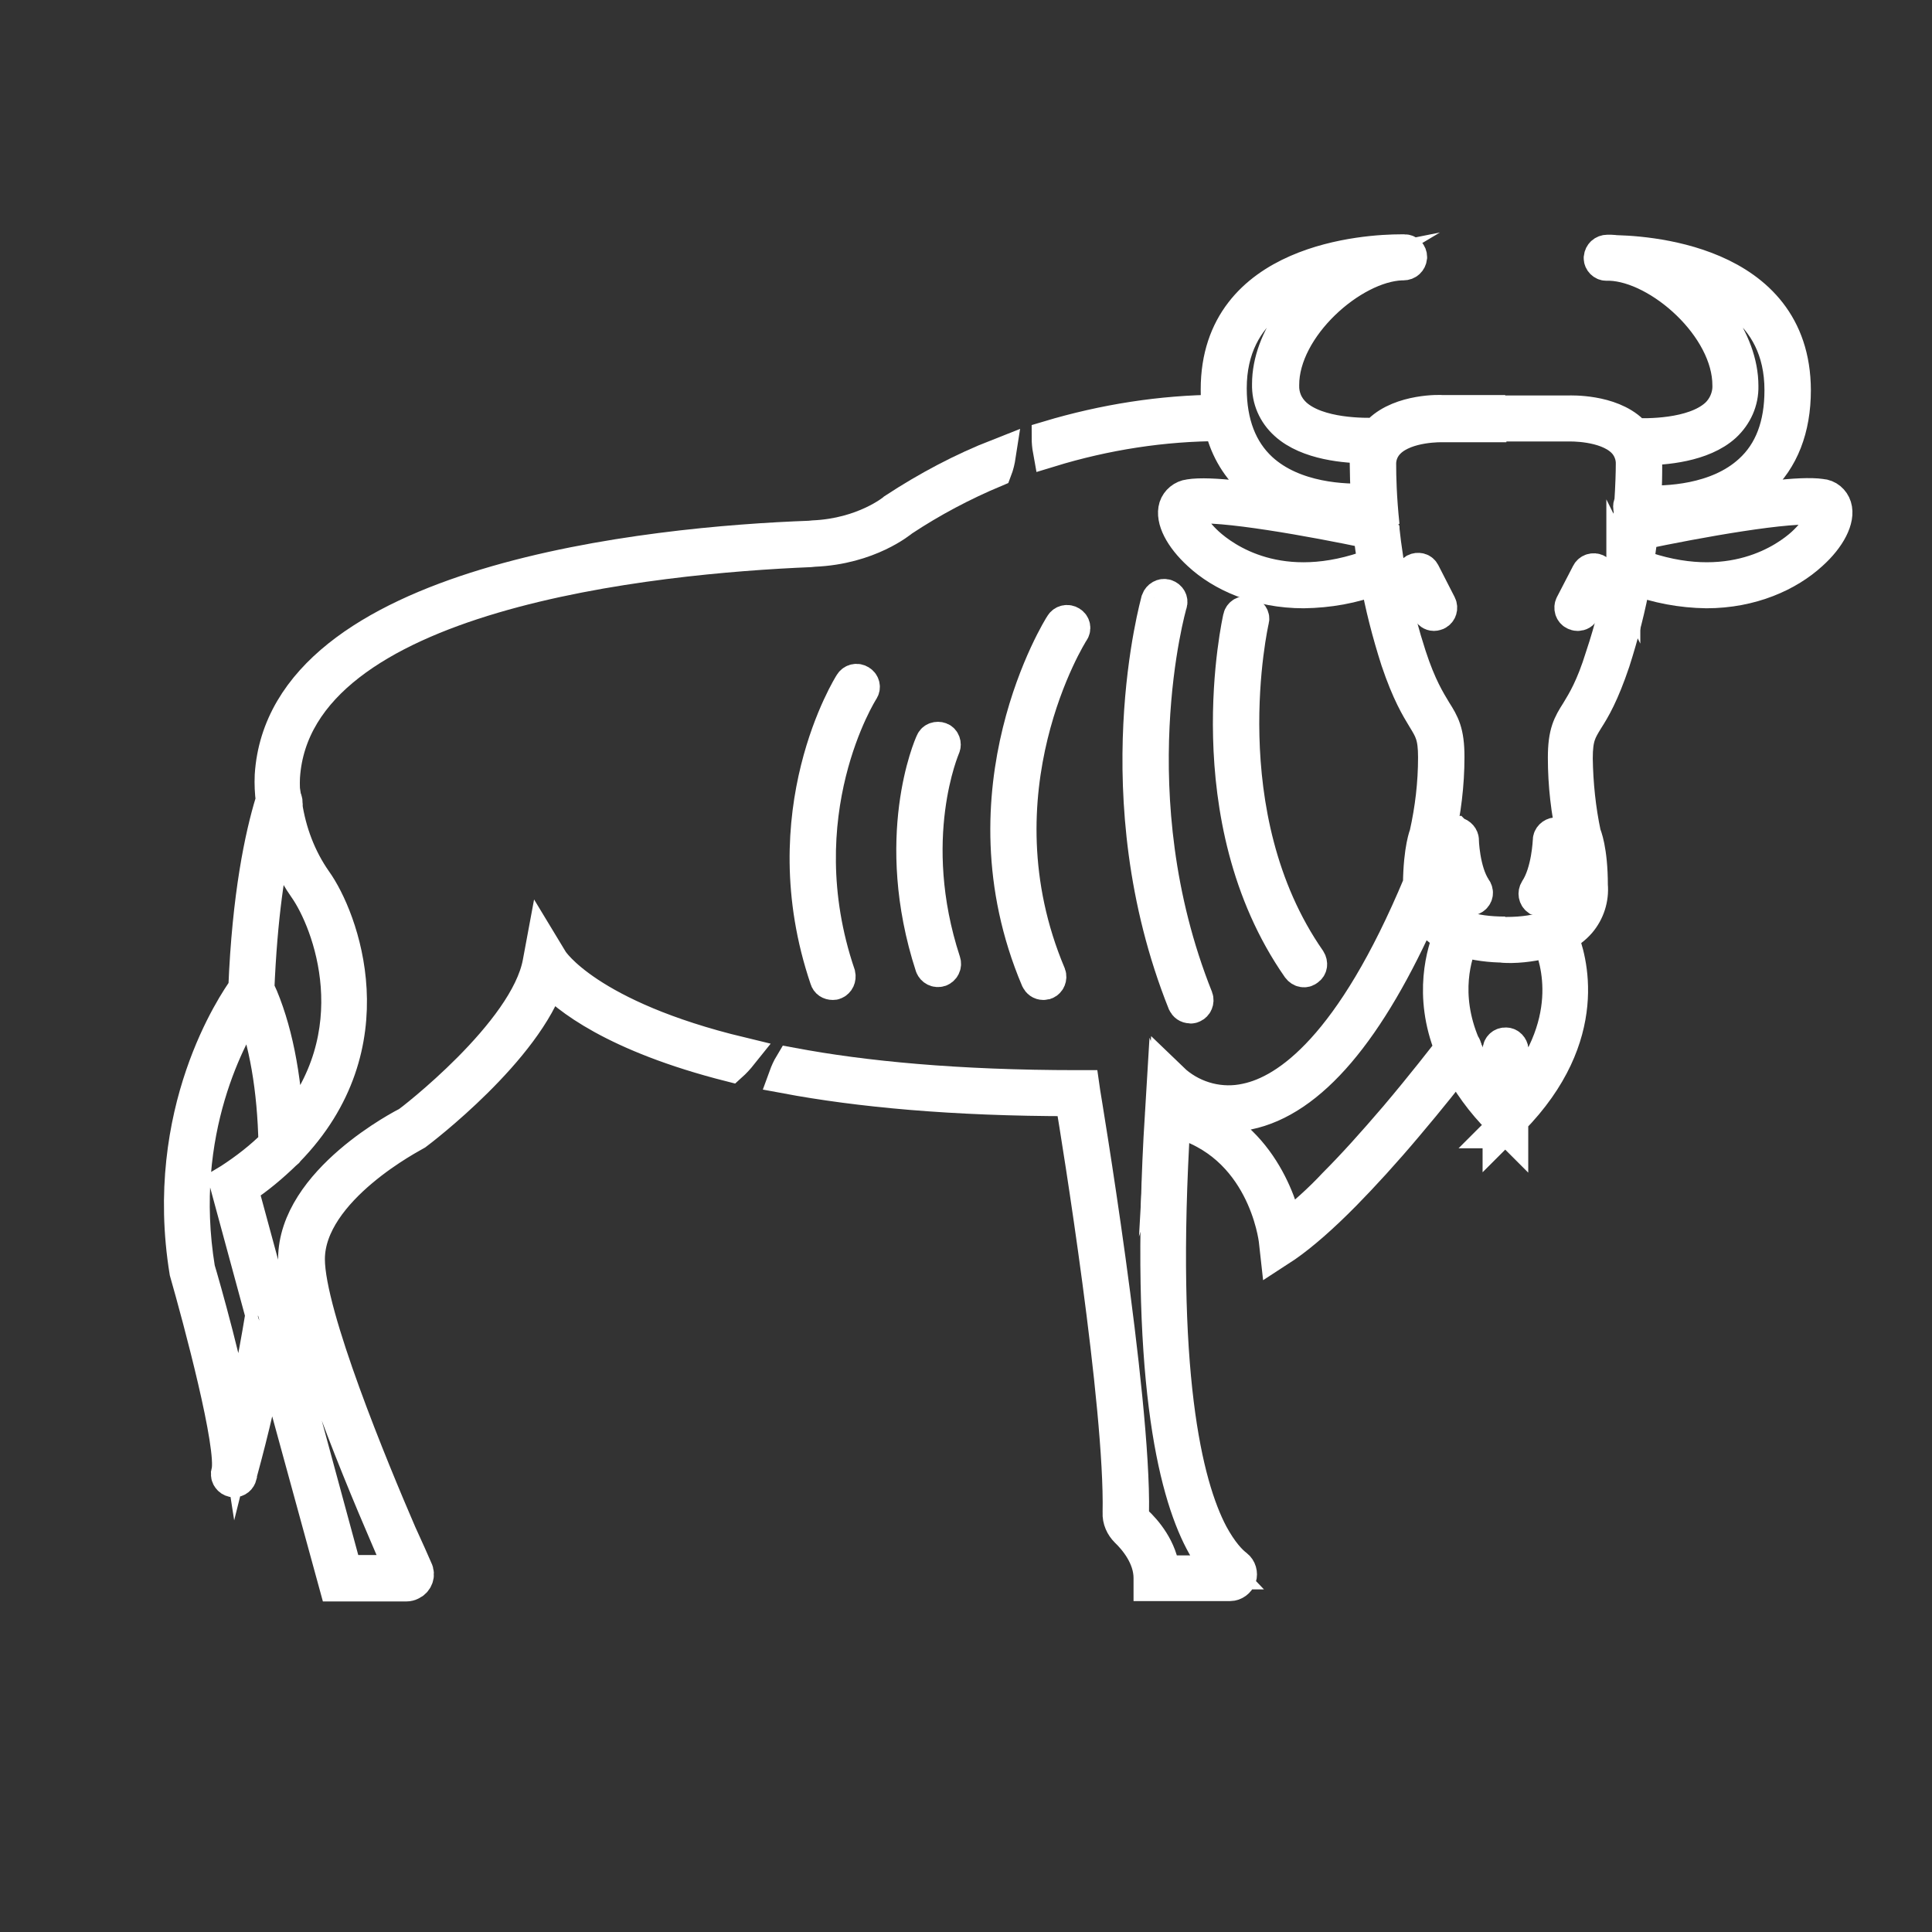 <?xml version="1.0" encoding="utf-8"?>
<!-- Generator: Adobe Illustrator 23.0.1, SVG Export Plug-In . SVG Version: 6.00 Build 0)  -->
<svg version="1.1" id="Layer_1" xmlns="http://www.w3.org/2000/svg" xmlns:xlink="http://www.w3.org/1999/xlink" x="0px" y="0px"
	 viewBox="0 0 512 512" style="enable-background:new 0 0 512 512;" xml:space="preserve">
<rect x="0" y="0" width="512" height="512" fill="#333333" stroke="none"/>
<style type="text/css">
	.st0{fill:none;stroke:#ffffff;stroke-width:9;stroke-miterlimit:10;}
</style>
<g>
	<path class="st0" d="M366.3,139.4c0,0.1,0,0.2,0,0.4C366.4,139.7,366.3,139.6,366.3,139.4z"/>
	<path class="st0" d="M385.7,221c-0.1-0.1-0.1-0.1-0.1-0.1c-0.9,0.1-1.6,0.8-1.6,1.7c0,0.4,0.3,9.5,4,14.9c0.3,0.4,0.8,0.7,1.4,0.7
		c0.3,0,0.7-0.1,1-0.3c0.8-0.5,1-1.5,0.4-2.3c-3.2-4.7-3.4-13.1-3.4-13.2C387.3,221.7,386.5,221,385.7,221z"/>
	<path class="st0" d="M375,151.2c-0.8,0.5-1.1,1.4-0.7,2.3l4.3,8.3c0.3,0.5,0.8,0.9,1.4,0.9c0.3,0,0.5-0.1,0.8-0.2
		c0.8-0.4,1.1-1.4,0.7-2.2l-4.3-8.4C376.8,151,375.8,150.8,375,151.2z"/>
	<path class="st0" d="M397.4,291.8c-3.8-4.1-6.9-8.8-9.2-13.8c0.1,0.4-0.1,0.9-0.3,1.2c0,0-0.6,0.8-1.6,2.1
		c2.9,5.6,6.7,10.8,11.1,15.2V291.8z"/>
	<path class="st0" d="M418.1,188.7c-2.1,3.3-3.4,5.5-3.4,12.1c0,7.1,0.8,14.2,2.4,21.2c0.1,0.3,1.6,3.8,1.6,12.7
		c0.3,2.7-0.6,5.3-2.4,7.3c-1.3,1.4-3,2.6-5.2,3.5c-0.2,0-0.4,0.1-0.5,0.2c0,0-0.1,0.1-0.1,0.1c-3,1.1-6.8,1.7-11.3,1.7
		c-0.9,0-1.6,0.8-1.6,1.6s0.8,1.6,1.6,1.6c3.8,0.1,7.7-0.5,11.4-1.5c2.1,4.8,8.1,22.4-10,42.6v-13.5c-0.1-0.8-0.7-1.5-1.5-1.5
		c-0.9-0.1-1.7,0.6-1.7,1.5v21.5l1.5-1.5l1.6,1.6v-3.2c0,0,0,0,0.1-0.1c21.8-22.2,15.4-42.8,13-48.6c0,0,0,0,0,0
		c1.9-0.9,3.6-2.2,4.9-3.7c2.3-2.7,3.4-6.2,3.1-9.7c0-9.4-1.7-13.3-1.8-13.5c-1.4-6.6-2.1-13.4-2.2-20.1c0-5.7,1-7.3,2.9-10.4
		c1.8-2.8,4.1-6.7,7-15.3c2.3-7.2,4.2-14.5,5.5-21.9c-0.6-0.2-1.2-0.5-1.9-0.8c-0.4-0.2-0.7-0.5-0.9-0.9c-1.2,7-3,14.7-5.6,22.4
		C422.1,182.2,419.8,185.9,418.1,188.7z"/>
	<path class="st0" d="M409.9,237.6c3.8-5.5,4-14.5,4-14.9c0-0.9-0.7-1.6-1.6-1.6c-0.9,0.1-1.6,0.8-1.6,1.6c0,0.1-0.3,8.4-3.5,13.2
		c-0.5,0.8-0.3,1.8,0.4,2.3C408.4,238.5,409.4,238.4,409.9,237.6z"/>
	<path class="st0" d="M418.1,162.7c0.6,0,1.2-0.3,1.4-0.9l4.3-8.3c0.4-0.8,0.1-1.8-0.7-2.2c-0.8-0.4-1.8-0.1-2.2,0.7l-4.3,8.3
		c-0.4,0.8-0.1,1.8,0.7,2.2C417.5,162.6,417.8,162.7,418.1,162.7z"/>
	<polygon class="st0" points="397.5,299.8 397.5,299.7 397.4,299.8 	"/>
	<path class="st0" d="M486.2,134.3c-0.5-1.6-1.9-2.8-3.6-2.9c-5.4-0.8-18.5,1-30.1,3.1c5-1.3,9.7-3.8,13.6-7.2
		c6.1-5.6,9.3-13.7,9.3-23.9c-0.1-34.8-40.5-36.6-48.7-36.6c4.5,0.1,9.4,1.9,14.2,4.7c13.6,2.7,31.2,10.3,31.2,31.9
		c0,9.3-2.7,16.5-8.2,21.5c-8.8,8.1-22.4,8.5-28.3,8.2c-0.6,0-1.2-0.1-1.6-0.1c-0.4,0-0.9,0.1-1.2,0.4c0.3-0.3,0.8-0.5,1.3-0.5
		c0.4,0.1,1,0.1,1.6,0.1c0.3-4.3,0.3-7.7,0.3-9.6c0-1.5-0.3-3.1-0.8-4.6h0.4c5.3,0,15.6-0.8,21.4-6.1c2.9-2.7,4.6-6.4,4.5-10.4
		c0-12.2-9.7-24.4-20.6-30.9c-4.7-2.8-9.7-4.5-14.1-4.7H426c-1,0-1.7,0.7-1.8,1.6c0,0.1,0,0.1,0,0.1c0,0.8,0.7,1.5,1.5,1.5h1
		c13.2,0.5,31.6,16.7,31.6,32.2c0.1,3-1.2,6-3.4,8c-6.2,5.6-18.9,5.3-21.8,5.2l-0.6-0.1l0-0.1l0.6,0.1c-0.2-0.3-0.4-0.5-0.7-0.8
		c-5.7-5.5-16.2-5.1-16.6-5.1h-16.7c-0.9,0-1.6,0.8-1.6,1.6s0.8,1.6,1.6,1.6h16.7c0.1,0,9.6-0.3,14.3,4.2c1.7,1.6,2.7,4,2.6,6.4
		c0,2-0.1,5.6-0.4,10.3c-0.2,0.2-0.3,0.5-0.3,0.8c0,0.3,0,0.6,0.2,0.9c-0.1,1.1-0.2,2.3-0.3,3.5c-0.3,0.4-0.4,0.8-0.4,1.3
		c0,0.2,0.1,0.3,0.2,0.5c-0.3,2.8-0.7,5.9-1.2,9.2c-0.2,0.2-0.3,0.3-0.4,0.6c-0.1,0.2-0.1,0.4,0,0.6c0,0.2,0,0.5,0.1,0.7
		c0,0,0-0.1,0-0.1c0.2,0.4,0.5,0.7,0.9,0.9c0.6,0.3,1.2,0.5,1.9,0.8c6.2,2.3,12.6,3.5,19.2,3.6c12,0,21.7-4.5,27.7-10
		C484.7,142.4,487.2,137.5,486.2,134.3z M449.8,134.9c-1.8,0.3-3.5,0.6-5.2,0.9C446.2,135.5,448,135.2,449.8,134.9z M432.9,149.6
		c0.1,0,0.2,0.1,0.2,0.1C433.1,149.7,433,149.6,432.9,149.6z M477.8,144.3c-4.1,3.7-19.2,14.9-44.1,5.6c0.5-3.1,0.8-5.9,1.2-8.7
		l-1.2,0.3c-0.5,0.1-0.9-0.1-1.3-0.3c0.3,0.2,0.8,0.3,1.2,0.3l1.2-0.3c14.7-3.1,40-7.7,47.3-6.5c0.8,0.1,0.9,0.5,1,0.7
		C483.5,136.6,482.4,140.1,477.8,144.3z"/>
	<path class="st0" d="M308.1,295.5c0-0.2,0-0.4,0-0.7c0-0.1,0-0.3,0-0.4c0,0.1-0.1,0.2-0.1,0.3C308,295,308,295.3,308.1,295.5z"/>
	<path class="st0" d="M318.4,408.3c1.6,3.1,3.6,5.9,6,8.4h-16.2c-0.6-6.2-4.7-11-7.3-13.4c-0.6-0.6-1-1.4-0.9-2.3
		c0.6-31-12.8-110.8-12.9-111.5l-0.2-1.4h-1.4c-31.8,0-56.6-2.4-75.8-6c-0.6,1-1.1,2.1-1.5,3.2c19.3,3.6,44.1,6,75.9,6
		c1.8,10.7,13.2,81.1,12.6,109.6c-0.1,1.8,0.7,3.5,1.9,4.7c2.3,2.2,6.3,6.9,6.3,12.6v1.6h21.1c1.1,0,2.1-0.8,2.5-1.8
		c0.3-1,0-2.2-0.9-2.9c-1.6-1.2-4-3.7-6.6-8.5c-6.9-13.1-14.1-42.8-10-109.8c-0.6-0.1-1.2-0.3-1.9-0.4c-0.6-0.1-1-0.6-1.2-1.1
		C303.7,364.2,311.3,394.7,318.4,408.3z"/>
	<path class="st0" d="M146.1,254.6l-2.3-3.8l-0.8,4.3c-3.4,18.7-34.4,42.4-34.8,42.6c-1,0.5-30,15.3-30,36c0,14.8,15.4,52.7,24.6,74
		c1.6,3.8,3,7,3.9,8.9H91.5L63.9,314.9c4.2-2.7,8.1-6,11.7-9.5c0.1-0.1,0.2-0.1,0.3-0.2c0.1-0.1,0.1-0.2,0.2-0.3
		c27.4-28,14.3-61.8,7.4-71.4c-4.2-6-6.8-12.9-7.9-20.2c-0.5,1.8-1.1,4-1.7,6.5c1.4,5.6,3.8,10.8,7.1,15.5c6.2,8.8,18,38.8-4.7,64.7
		c0,0.5-0.1,0.9-0.1,1.4c0-0.4,0-0.9-0.1-1.3c-0.7-15.1-3.2-27.8-7.7-37.7c0,0.1,0,0.2,0,0.3v0.5l-0.3,0.4c-0.1,0.1-0.7,0.8-1.6,2.3
		c4,9.9,6.2,22.6,6.5,37.4v0.7c0,0.4,0.2,0.8,0.4,1.1c-0.3-0.3-0.5-0.7-0.5-1.1v-0.7c-3.6,3.6-7.6,6.7-11.9,9.5l-1,0.6l9.5,35
		c0,0,0,0,0,0.1c-2.1,12.9-4.5,24.1-6.4,31.7c0,0,0,0,0,0c-2.4-15.5-9.5-40.3-10.6-43.9c-6-36.7,8.7-62.7,13.8-70.4
		c1-1.5,1.6-2.3,1.6-2.3l0.3-0.4v-0.5c0-0.1,0-0.2,0-0.3c0.8-19.5,2.9-33.2,5.2-42.4c0.6-2.5,1.2-4.7,1.8-6.6l0.1-0.5
		c0-0.9-0.8-1.6-1.6-1.6c-0.2,0-0.3,0-0.5,0.1c0.2-0.1,0.4-0.1,0.7-0.1c0.5,0,1,0.3,1.3,0.7c-0.2-2-0.3-4.1-0.2-6.1
		c3.2-49.1,98.7-58.4,139.7-60.1l1-0.1c14.6-0.6,23-7.7,23.4-8c7.7-5.1,16-9.5,24.6-13.1c0.5-1.3,0.8-2.6,1-3.9
		c-9.7,3.8-18.9,8.7-27.6,14.4c-0.2,0.2-8.1,6.7-21.5,7.3l-1,0.1C172.9,144,75.3,153.8,72,205.5c-0.1,2.3,0,4.5,0.3,6.7
		c0,0.1-0.1,0.2-0.1,0.3l-0.1,0.1c-2.7,8.9-6.1,24.6-7.1,49.4c-2.7,3.8-22.5,32.6-15.6,75c3.6,12.6,12.7,46.4,11.1,53.1v0.1v0.2
		l-0.1,0.3c0,0.9,0.8,1.6,1.6,1.6c0.8,0,1.4-0.5,1.6-1.3v-0.1c0-0.2,0.1-0.4,0.1-0.6c3.1-11.3,5.8-22.8,7.8-34.3L89,419.9h18.7
		c0.4,0,0.8-0.1,1.2-0.3c1.4-0.6,2-2.3,1.3-3.6c-0.8-1.9-2.3-5.2-4.3-9.6c-7.3-16.9-24.3-57.9-24.3-72.7c0-18.7,28.2-33.1,28.5-33.3
		c1.5-1.1,29.3-22.3,35.4-41.4c4.5,5,17.3,15.4,48.1,23.2c1-0.9,1.9-1.9,2.7-2.9C155.6,269.5,146.2,254.8,146.1,254.6z M71.2,346.8
		c-0.1,0-0.1,0-0.1,0c-0.8,0-1.5,0.7-1.5,1.5c0,0,0,0,0-0.1c0-0.1,0-0.1,0-0.1C69.6,347.3,70.4,346.7,71.2,346.8
		c1,0.1,1.6,0.8,1.6,1.8C72.9,347.6,72.2,346.9,71.2,346.8z"/>
	<path class="st0" d="M75.6,213.3c0,0,0-0.1,0-0.1l0.1-0.5c0-0.3-0.1-0.7-0.3-0.9c0,0.3,0.1,0.5,0.1,0.8
		C75.5,212.9,75.5,213.1,75.6,213.3z"/>
	<path class="st0" d="M388.2,277.8c-0.1-0.3-0.1-0.5-0.3-0.7c0,0,0,0-0.1-0.1c-5.8-13.6-2.1-24.3-0.5-28c3.8,1.1,7.7,1.6,11.6,1.6
		c-0.9,0-1.6-0.8-1.6-1.6s0.8-1.6,1.6-1.6c-4.4,0-8.2-0.5-11.2-1.6c-0.1-0.1-0.2-0.2-0.3-0.2c-0.3-0.2-0.6-0.2-0.9-0.2
		c-2-0.9-3.6-2-4.7-3.3c-1.6-2-2.5-4.5-2.3-7.1c0,0.1-0.1,0.2-0.1,0.3c-0.8,1.8-1.5,3.5-2.3,5.2c0.5,1.3,1.3,2.5,2.2,3.6
		c1.4,1.6,3.1,2.9,5,3.8c0.4-1,0.8-1.6,0.8-1.6c0.1-0.1,0.1-0.2,0.2-0.3c0,0.1-0.1,0.1-0.1,0.2c0,0.1-0.3,0.6-0.8,1.6
		c-1.7,4.2-5.5,15.8,0.3,30.1c-1.8,2.3-7.5,9.7-14.7,18.2c-5.9,6.9-11.3,12.9-16.2,17.8c-4,4.3-8.4,8.2-13,11.8
		c-1.6-7.3-7.8-27-29.3-32.2c0,0-0.1,0-0.1,0c0.1-0.7,0.1-1.4,0.1-2.2c5.6,3.7,12.5,5.1,19.2,3.6c16.5-3.4,32-21.7,46.4-54.4
		c0.8-1.7,1.5-3.4,2.3-5.2c0.1-0.1,0.1-0.3,0.1-0.4c0-0.1,0-0.2,0-0.3c0-0.4-0.1-0.8-0.3-1.1c0.2,0.3,0.4,0.6,0.4,0.9
		c0.1-8.8,1.5-12.3,1.5-12.3c1.6-7.1,2.5-14.2,2.5-21.5c0-6.6-1.3-8.8-3.4-12.1c-1.6-2.7-4-6.4-6.7-14.7c-3.6-11.1-6-22.6-7.2-34.2
		c0,0.1,0,0.2,0,0.2c-0.2,0.8-0.9,1.3-1.7,1.3c0.7,0,1.3-0.6,1.5-1.3c0.1-0.2,0.1-0.4,0-0.6c-0.1-0.5-0.4-0.9-0.8-1.1
		c0.5,0.2,1,0.6,1.1,1.2c-0.8-7.5-0.9-13.3-0.9-16c-0.1-2.4,0.8-4.7,2.6-6.4c4.7-4.5,14.1-4.2,14.3-4.2h16.8
		c-1.2-0.2-1.9-0.9-1.9-1.9c0-0.9,0.8-1.6,1.6-1.6h-16.7c-0.3-0.1-10.8-0.4-16.5,5.1c-0.2,0.3-0.5,0.5-0.7,0.8l0.8-0.1
		c0.9,0,1.6,0.7,1.6,1.6c0,0.9-0.6,1.6-1.5,1.7c-0.1,0-1.2,0.1-2.9,0.1c-0.5,1.5-0.9,3.1-0.8,4.7c0,1.9,0.1,5.2,0.3,9.5
		c0,0-0.1,0-0.1,0c-5.9,0.3-19.5-0.1-28.3-8.2c-5.4-5-8.2-12.2-8.2-21.5c0-21.4,17.4-29.1,31-31.8c-10.9,6.5-20.6,18.6-20.6,30.7
		c-0.1,4,1.5,7.7,4.5,10.4c5.8,5.3,16.1,6.1,21.5,6.1h0.5c1.8,0,2.9-0.1,2.9-0.1c0.9-0.1,1.5-0.8,1.5-1.7c0.2-0.8-0.5-1.4-1.4-1.4
		l-0.8,0.1c-3.3,0.1-15.7,0.3-21.8-5.2c-2.3-2.1-3.5-4.9-3.4-8c0-15.4,18.4-31.7,31.6-32.2h0.5c1,0,1.7-0.7,1.8-1.6
		c0-0.1,0-0.1,0-0.1c0-0.8-0.6-1.5-1.5-1.5h-1c0,0,0,0,0,0c-8.6,0-48.5,2.1-48.5,36.6c0,2,0.1,3.9,0.4,5.9h-0.1
		c-15.2,0.1-30.4,2.5-45.1,6.9c0,1.1,0.1,2.2,0.3,3.3c14.7-4.5,30-6.9,45.4-6.9h1.3c0.8-0.1,1.5-0.7,1.5-1.5
		c0.1-0.9-0.6-1.7-1.5-1.7h0.1c0.8,0.1,1.5,0.7,1.5,1.5c-0.1,1-0.8,1.7-1.6,1.8h-1.3c1.2,5.6,4,10.8,8.3,14.7
		c3.9,3.4,8.6,6,13.6,7.3c3.2,0.5,6.1,1.1,8.8,1.6c0.2,0,0.4,0,0.6,0.1c3.2,0.6,5.8,1.2,7.8,1.6c-0.1-0.5-0.1-1-0.1-1.4l1.6-0.1
		c0.9-0.1,1.6-0.9,1.5-1.8c0-0.5-0.4-1-0.8-1.3c0.5,0.3,0.8,0.7,0.9,1.3c0.1,0.9-0.6,1.7-1.5,1.8l-1.6,0.1c0.1,0.5,0.1,0.9,0.1,1.4
		l-0.3-0.1c-1.9-0.4-4.8-1-8.3-1.6c-2.7-0.5-5.8-1.1-8.8-1.6c-11.6-2.1-24.8-3.9-30.2-3c-1.7,0.2-3.1,1.4-3.6,2.9
		c-1,3.2,1.5,8,6.2,12.3c6,5.6,15.7,10,27.7,10c6.6-0.1,13-1.2,19.2-3.6c0.6-0.2,1.2-0.5,1.9-0.8c0.8-0.3,1.2-1.3,0.9-2.1
		c-0.3-0.8-1.3-1.2-2.1-0.9c0,0-0.1,0-0.1,0c0.1,0,0.2-0.1,0.3-0.1c0.8-0.3,1.7,0.1,2.1,1c0.3,0.8-0.1,1.8-0.9,2.1
		c-0.6,0.3-1.2,0.5-1.9,0.8c1.3,7.4,3.2,14.7,5.5,21.9c2.9,8.6,5.3,12.5,7,15.3c1.9,3.1,2.9,4.7,2.9,10.4c0,6.9-0.8,13.7-2.3,20.4
		c0,0-1.6,3.8-1.7,13.2l0,0c-18,43.1-35,55-46,57.3c-6.7,1.5-13.7-0.3-18.9-4.7l-2.5-2.4l-0.3,4.4c-0.1,1.9-0.3,3.7-0.4,5.5
		c0.1-0.3,0.4-0.6,0.7-0.8c-0.3,0.2-0.5,0.6-0.6,1c-0.2,0.9,0.4,1.7,1.2,1.9c0.6,0.1,1.2,0.3,1.9,0.4c23.5,6,26.6,30.9,26.7,31.9
		l0.3,2.7l2.3-1.5c4.3-3,9.6-7.6,15.6-13.7c4.9-5,10.4-11,16.3-18c6.2-7.3,11.3-13.8,13.8-17c1-1.3,1.6-2.1,1.6-2.1
		C388.2,278.8,388.3,278.3,388.2,277.8z M364.2,149.8c-25,9.5-40-1.8-44.2-5.6c-4.6-4.2-5.7-7.7-5.3-9.1c0.1-0.2,0.1-0.5,1-0.7
		c7.3-1.2,32.6,3.4,47.3,6.5l0.1,0c0.3,2.7,0.7,5.6,1.2,8.7c0,0,0.1,0,0.1,0C364.4,149.7,364.3,149.8,364.2,149.8z M378.8,233.2
		c-0.1,0-0.1-0.1-0.2-0.1c-0.6-0.2-1.3-0.1-1.7,0.3c0.3-0.2,0.6-0.4,1-0.5C378.2,233,378.5,233,378.8,233.2z M376.8,233.5
		c-0.1,0.1-0.1,0.1-0.2,0.2C376.7,233.6,376.7,233.6,376.8,233.5z"/>
	<path class="st0" d="M330.6,162.5c-0.9-0.2-1.8,0.3-2,1.2c-0.1,0.5-12.1,53,15.6,92.7c0.6,0.8,1.6,1,2.3,0.4
		c0.8-0.5,0.9-1.5,0.4-2.3c-26.8-38.5-15.2-89.6-15.1-90.1C332.1,163.6,331.5,162.7,330.6,162.5z"/>
	<path class="st0" d="M309,158c-0.9-0.3-1.8,0.3-2.1,1.1c-0.1,0.5-14.8,52,7,106.6c0.3,0.6,0.8,1,1.5,1c0.3,0.1,0.5,0,0.7-0.1
		c0.8-0.3,1.2-1.3,0.9-2.1c-21.4-53.6-7.1-104-6.9-104.5C310.4,159.2,309.9,158.3,309,158z"/>
	<path class="st0" d="M283.7,165.1c-0.8-0.5-1.8-0.3-2.3,0.5c-0.3,0.4-27.6,43.8-6.4,93.9c0.3,0.6,0.8,1,1.5,1
		c0.2,0,0.4-0.1,0.6-0.1c0.8-0.3,1.2-1.3,0.9-2.1c-20.5-48.6,5.8-90.5,6.1-90.9C284.7,166.6,284.5,165.6,283.7,165.1z"/>
	<path class="st0" d="M227.9,180.7c-0.8-0.5-1.8-0.3-2.3,0.5c-0.2,0.3-21.5,34-6.5,78.2c0.2,0.7,0.8,1.1,1.6,1.1
		c0.2,0,0.3,0,0.5-0.1c0.8-0.3,1.2-1.2,1-2.1c-14.5-42.7,6-75.1,6.2-75.4C228.9,182.2,228.7,181.2,227.9,180.7z"/>
	<path class="st0" d="M249.2,195.9c-0.8-0.3-1.8,0-2.1,0.8c-0.5,1-11.1,25.4-0.1,59.3c0.3,0.8,1.2,1.3,2.1,1c0.8-0.3,1.3-1.2,1-2.1
		c-10.7-32.7-0.2-56.7-0.1-57C250.3,197.2,250,196.2,249.2,195.9z"/>
</g>
</svg>
